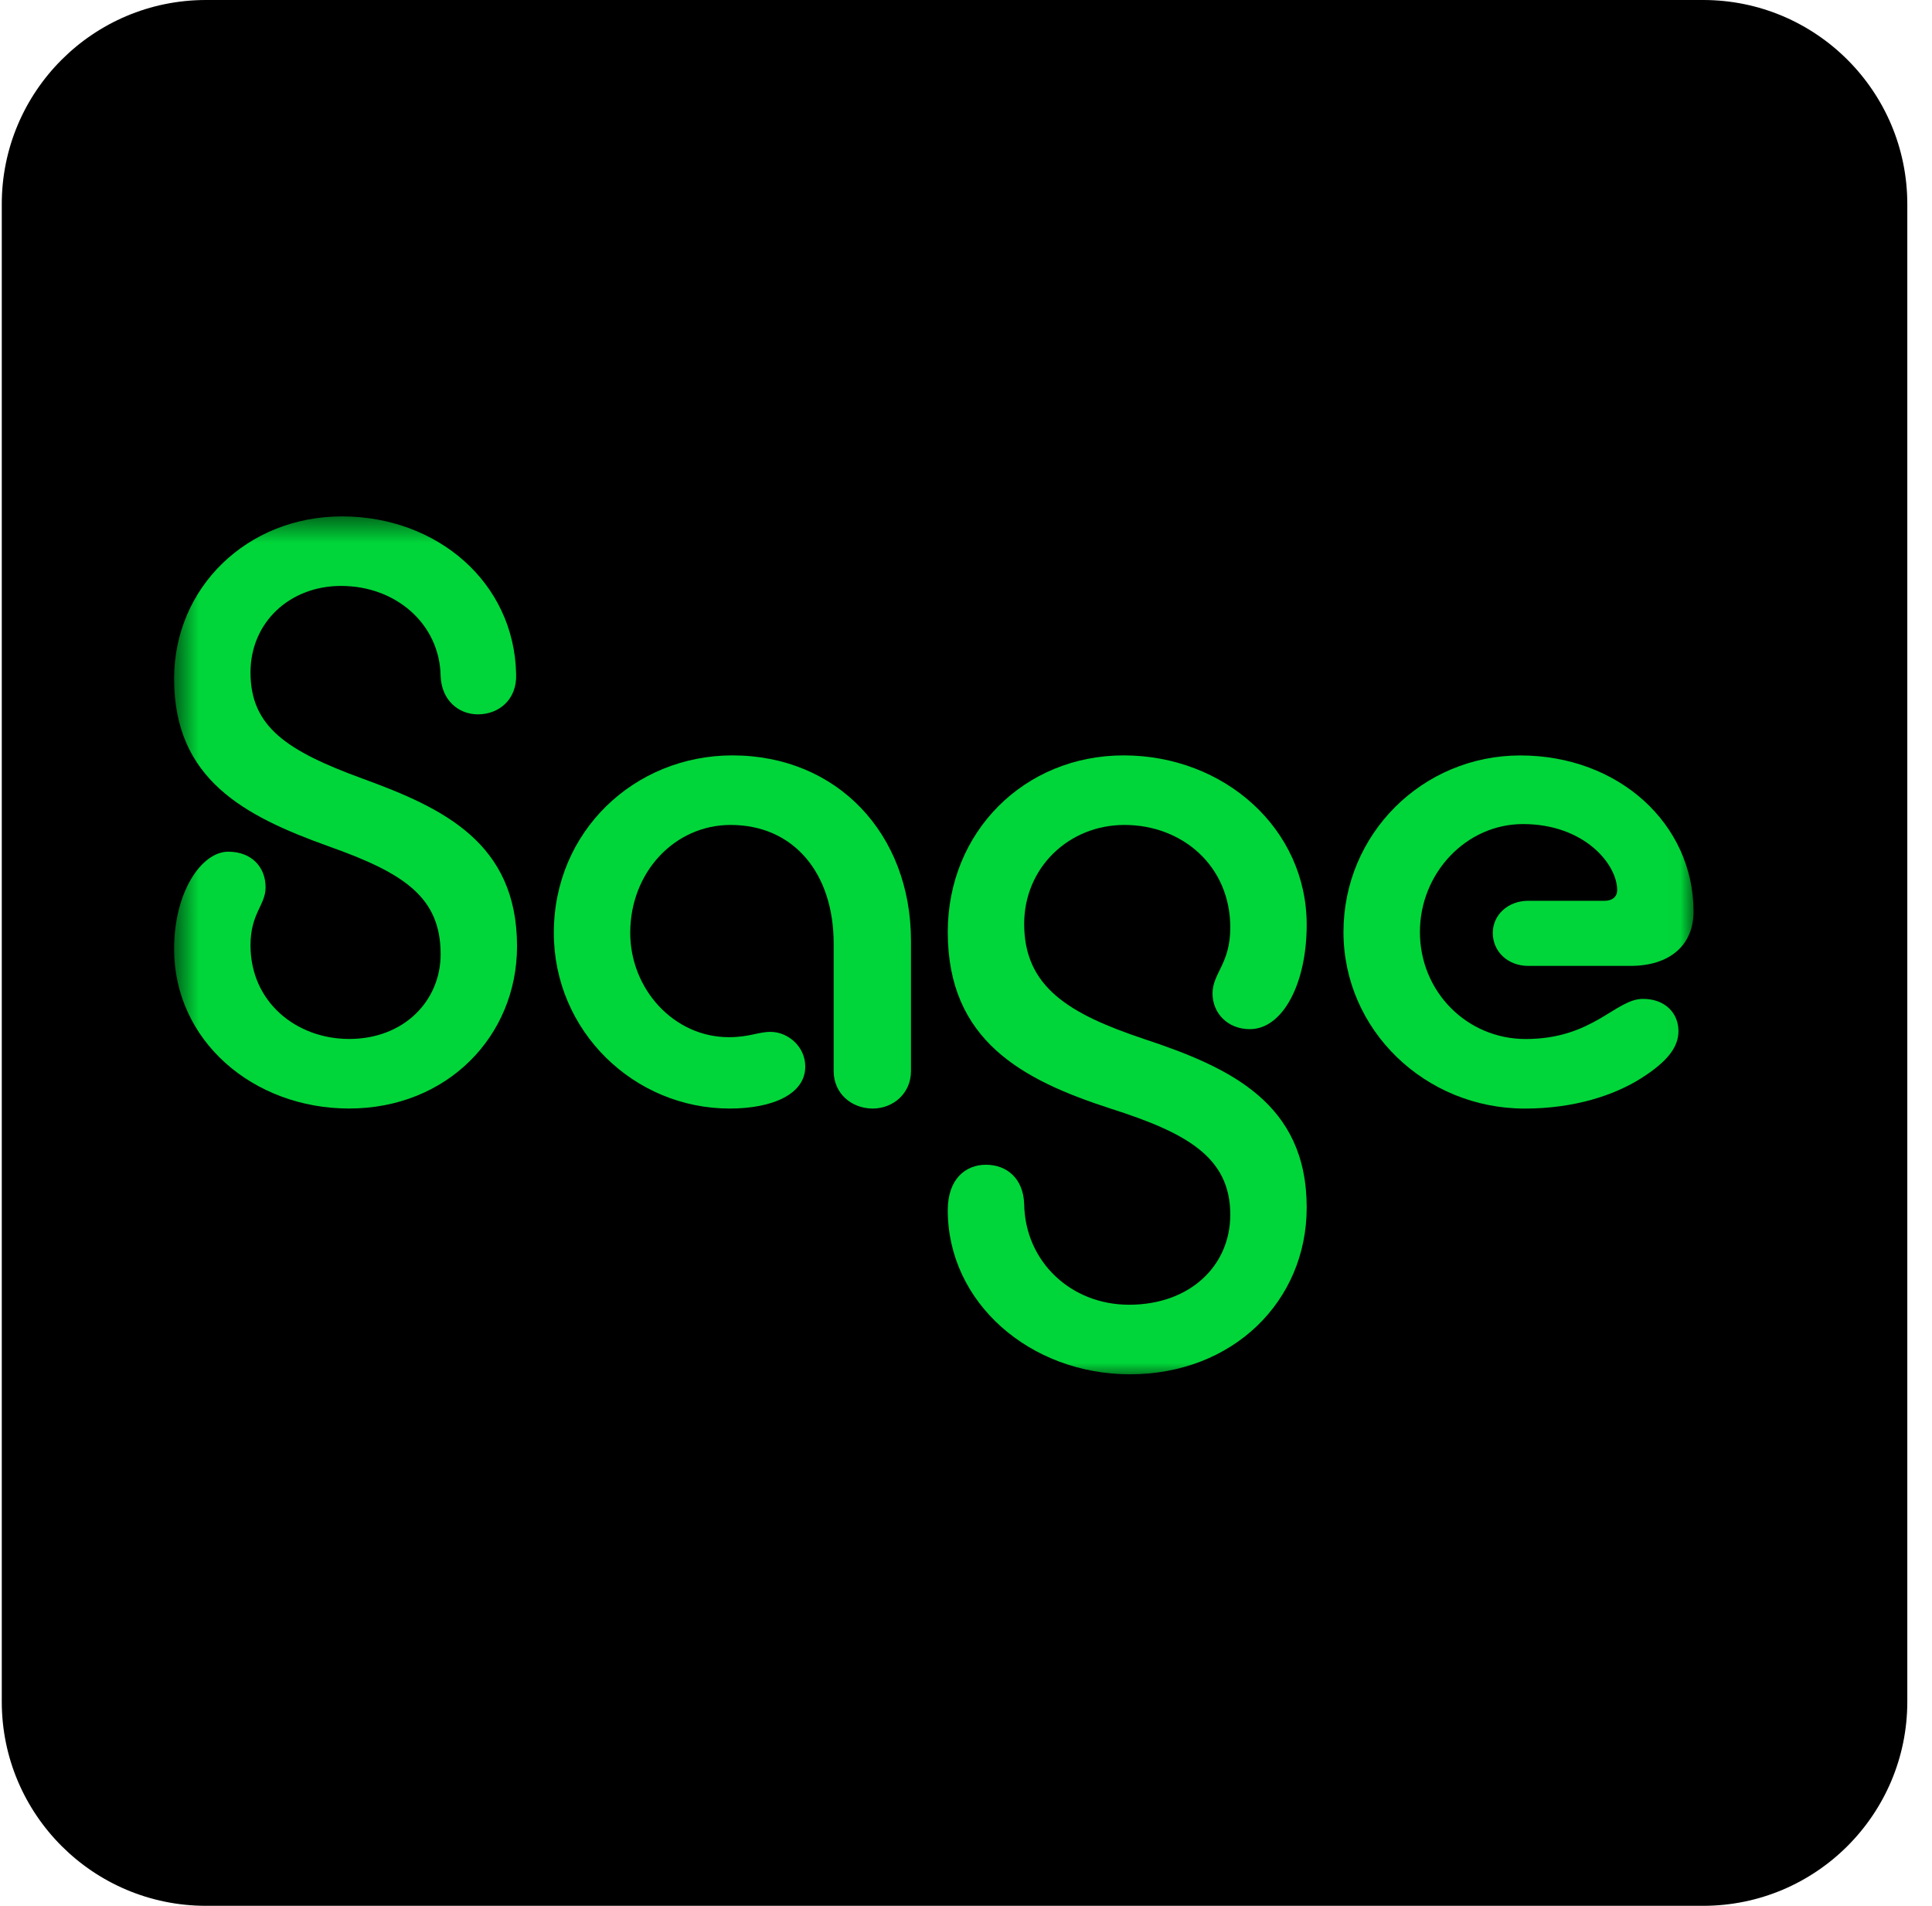 <svg width="73" height="72" viewBox="0 0 73 72" fill="none" xmlns="http://www.w3.org/2000/svg">
<g clip-path="url(#clip0_1_1140)">
<path d="M64.353 0H7.782C3.521 0 0.067 3.454 0.067 7.714V64.286C0.067 68.546 3.521 72 7.782 72H64.353C68.614 72 72.067 68.546 72.067 64.286V7.714C72.067 3.454 68.614 0 64.353 0Z" fill="black"/>
<mask id="mask0_1_1140" style="mask-type:luminance" maskUnits="userSpaceOnUse" x="6" y="19" width="58" height="34">
<path d="M63.99 19.509H6.578V52.007H63.99V19.509Z" fill="white"/>
</mask>
<g mask="url(#mask0_1_1140)">
<path d="M12.922 19.509C16.514 19.509 19.435 22.002 19.502 25.472C19.536 26.449 18.831 26.988 18.059 26.988C17.32 26.988 16.682 26.45 16.649 25.539C16.615 23.585 14.97 22.136 12.889 22.136C10.941 22.136 9.465 23.517 9.465 25.404C9.465 27.459 10.841 28.369 13.694 29.414C16.749 30.526 19.536 31.839 19.536 35.747C19.536 39.151 16.884 41.879 13.191 41.879C9.566 41.879 6.578 39.319 6.578 35.849C6.578 33.692 7.618 32.176 8.625 32.176C9.498 32.176 10.035 32.749 10.035 33.524C10.035 34.197 9.465 34.501 9.465 35.714C9.465 37.87 11.21 39.251 13.191 39.251C15.273 39.251 16.649 37.802 16.649 36.05C16.649 33.894 15.273 32.985 12.419 31.974C9.23 30.829 6.578 29.448 6.578 25.641C6.578 22.204 9.33 19.509 12.922 19.509Z" fill="#00D639"/>
<path d="M27.573 41.88C23.947 41.88 20.926 38.949 20.926 35.242C20.926 31.402 23.98 28.538 27.673 28.538C31.635 28.538 34.421 31.503 34.421 35.546V40.465C34.421 41.308 33.749 41.88 32.977 41.88C32.172 41.88 31.5 41.308 31.5 40.465V35.647C31.5 32.985 29.989 31.166 27.606 31.166C25.491 31.166 23.813 32.951 23.813 35.242C23.813 37.365 25.458 39.184 27.54 39.184C28.312 39.184 28.648 38.983 29.118 38.983C29.755 38.983 30.427 39.521 30.427 40.296C30.426 41.341 29.183 41.88 27.573 41.88Z" fill="#00D639"/>
<path d="M42.693 51.92C38.933 51.92 35.811 49.224 35.811 45.721C35.811 44.541 36.482 44.003 37.255 44.003C38.027 44.003 38.664 44.508 38.698 45.485C38.732 47.675 40.477 49.292 42.659 49.292C44.976 49.292 46.486 47.809 46.486 45.889C46.486 43.699 44.808 42.789 41.954 41.879C38.631 40.801 35.811 39.319 35.811 35.209C35.811 31.435 38.698 28.538 42.457 28.538C46.251 28.538 49.373 31.301 49.373 34.939C49.373 37.163 48.467 38.881 47.224 38.881C46.385 38.881 45.815 38.275 45.815 37.534C45.815 36.759 46.486 36.422 46.486 35.041C46.486 32.716 44.673 31.166 42.491 31.166C40.376 31.166 38.698 32.784 38.698 34.906C38.698 37.298 40.41 38.31 43.23 39.253C46.486 40.331 49.373 41.678 49.373 45.62C49.373 49.157 46.587 51.92 42.693 51.92Z" fill="#00D639"/>
<path d="M57.612 41.881C53.852 41.881 50.763 38.916 50.763 35.21C50.763 31.504 53.751 28.54 57.443 28.54C61.17 28.54 63.99 31.134 63.99 34.436C63.99 35.716 63.084 36.491 61.607 36.491H57.746C56.974 36.491 56.404 35.952 56.404 35.244C56.404 34.57 56.974 34.031 57.746 34.031H60.633C60.902 34.031 61.104 33.896 61.104 33.626C61.104 32.649 59.861 31.133 57.545 31.133C55.397 31.133 53.651 32.986 53.651 35.21C53.651 37.468 55.43 39.253 57.646 39.253C60.198 39.253 61.037 37.737 62.078 37.737C62.951 37.737 63.42 38.309 63.42 38.95C63.42 39.556 63.017 40.096 62.01 40.736C61.002 41.375 59.492 41.881 57.612 41.881Z" fill="#00D639"/>
</g>
</g>
<defs>
<clipPath id="clip0_1_1140">
<rect width="72" height="72" fill="white" transform="translate(0.067)"/>
</clipPath>
</defs>
</svg>
